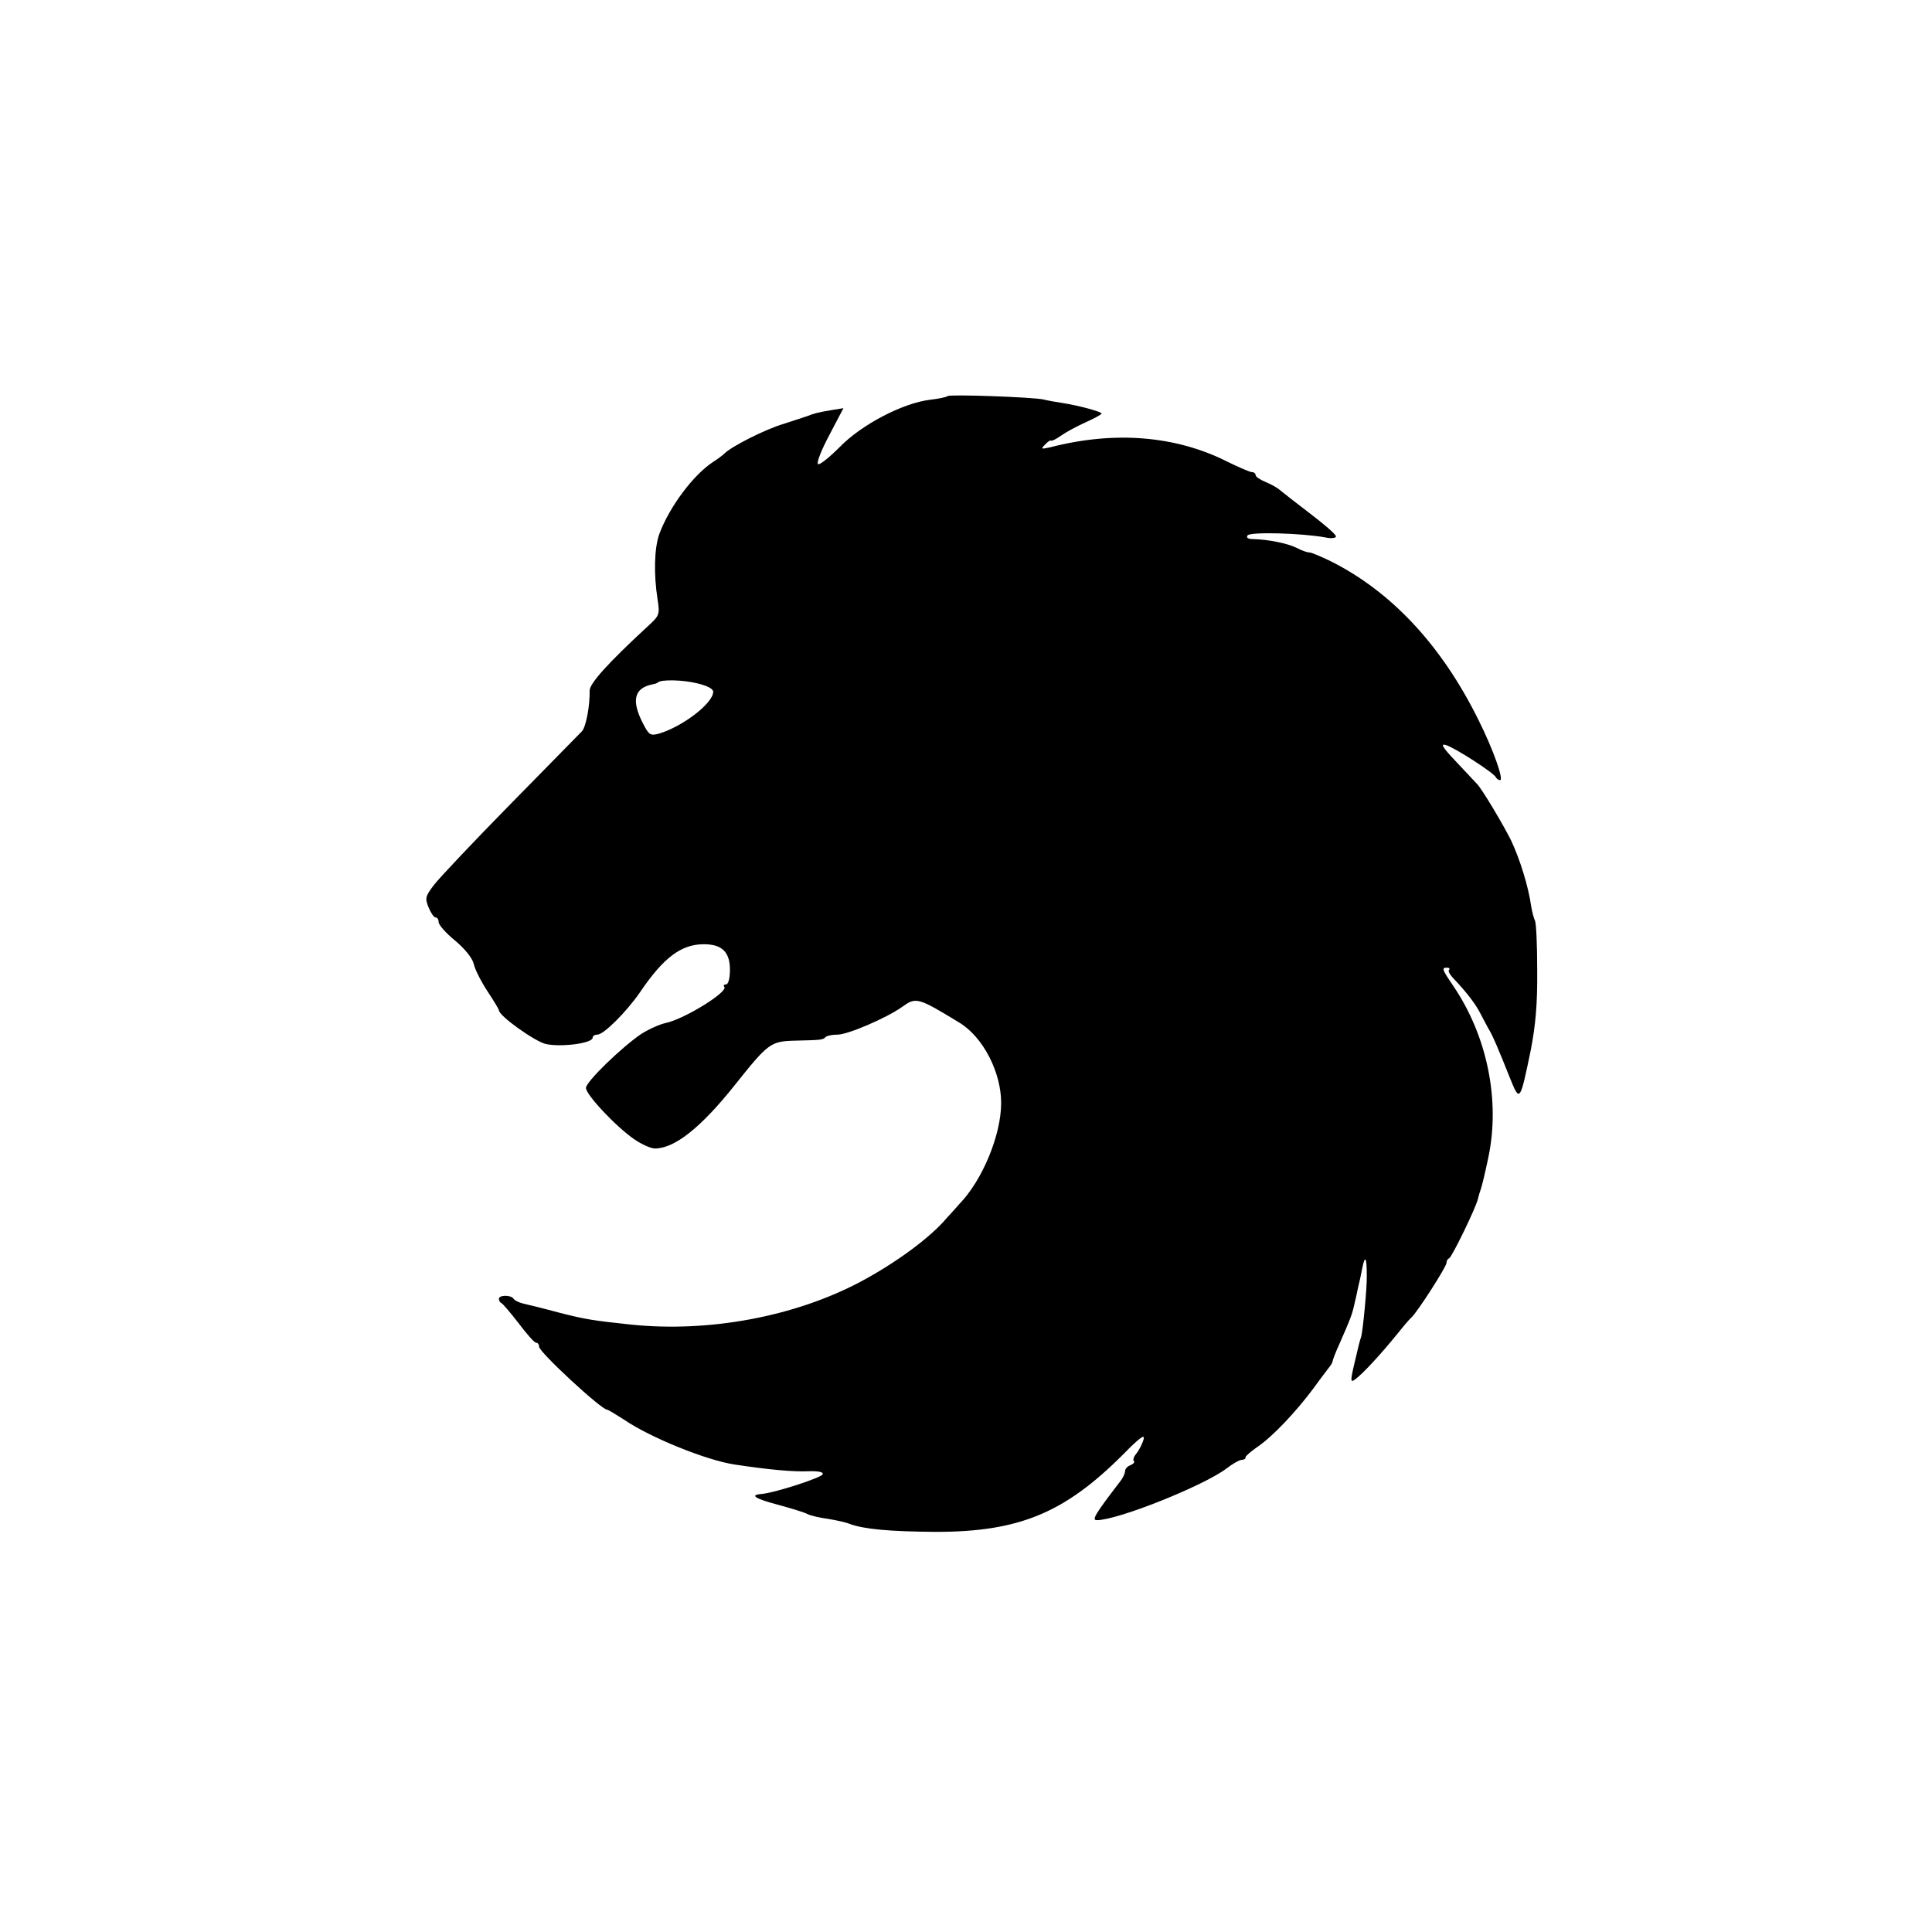 <?xml version="1.0" standalone="no"?>
<!DOCTYPE svg PUBLIC "-//W3C//DTD SVG 20010904//EN"
 "http://www.w3.org/TR/2001/REC-SVG-20010904/DTD/svg10.dtd">
<svg version="1.0" xmlns="http://www.w3.org/2000/svg"
 width="577pt" height="577pt" viewBox="0 0 577 577"
 preserveAspectRatio="xMidYMid meet">
<g transform="translate(0,577) scale(0.1,-0.1)"
fill="#000000" stroke="none">
<path d="M2830 4587 c-3 -3 -27 -8 -53 -11 -81 -10 -204 -74 -269 -141 -32
-32 -61 -55 -65 -51 -5 4 11 44 34 87 l42 80 -37 -6 c-42 -7 -51 -10 -72 -18
-8 -3 -40 -13 -70 -23 -54 -16 -153 -66 -176 -88 -6 -6 -22 -18 -35 -26 -59
-39 -130 -134 -160 -215 -15 -42 -17 -120 -5 -196 7 -45 5 -48 -30 -80 -118
-109 -174 -171 -173 -192 1 -45 -11 -108 -23 -121 -7 -7 -103 -105 -213 -217
-110 -112 -213 -221 -229 -242 -26 -34 -27 -40 -16 -67 7 -17 16 -30 21 -30 5
0 9 -6 9 -14 0 -8 22 -33 49 -55 30 -25 52 -53 56 -70 3 -15 21 -51 40 -80 19
-29 35 -55 35 -58 0 -17 107 -93 140 -101 46 -10 140 2 140 19 0 5 6 9 14 9
19 0 86 67 127 126 71 105 124 144 191 144 54 0 78 -23 78 -76 0 -27 -5 -44
-12 -44 -6 0 -8 -3 -5 -7 14 -14 -118 -96 -174 -108 -19 -4 -52 -19 -74 -33
-59 -40 -165 -143 -165 -161 0 -21 92 -118 145 -154 22 -15 49 -27 61 -27 59
0 138 63 239 190 99 124 106 130 178 132 81 2 84 2 93 11 4 4 20 7 35 7 31 0
145 49 192 82 43 31 47 30 172 -46 71 -43 125 -148 125 -240 0 -96 -56 -231
-125 -302 -6 -7 -22 -25 -36 -40 -50 -60 -154 -136 -259 -192 -196 -104 -452
-152 -685 -128 -112 12 -135 15 -220 37 -44 12 -90 23 -103 26 -12 3 -25 9
-28 14 -7 12 -44 12 -44 0 0 -5 3 -11 8 -13 4 -2 27 -29 51 -60 24 -32 47 -58
52 -58 5 0 9 -5 9 -12 0 -16 186 -188 203 -188 3 0 26 -14 51 -30 79 -54 248
-122 331 -134 99 -15 174 -22 218 -20 30 1 47 -2 44 -9 -3 -10 -144 -56 -184
-59 -35 -3 -18 -14 54 -33 37 -10 76 -22 85 -27 10 -5 37 -11 60 -14 24 -4 53
-10 65 -15 43 -16 119 -23 258 -24 248 0 384 56 559 231 51 52 67 63 61 44 -4
-14 -14 -32 -21 -41 -8 -9 -11 -19 -8 -22 4 -4 -1 -9 -10 -13 -9 -3 -16 -11
-16 -18 0 -7 -7 -21 -15 -31 -76 -99 -85 -115 -69 -115 62 0 320 103 388 155
18 14 38 25 44 25 7 0 12 3 12 8 0 4 17 18 37 32 44 30 114 104 166 174 20 28
42 56 47 63 6 7 10 15 10 18 0 3 9 27 21 53 32 73 37 85 44 117 4 17 9 39 11
50 3 11 9 38 13 60 8 38 13 30 13 -25 1 -35 -12 -168 -17 -183 -3 -7 -11 -40
-19 -75 -14 -59 -13 -62 2 -51 24 18 77 76 120 129 20 25 41 50 47 55 18 16
105 152 105 163 0 6 3 12 8 14 8 3 82 155 86 178 2 8 6 22 9 30 3 8 13 50 22
93 36 170 -3 363 -105 513 -34 50 -35 54 -18 54 6 0 9 -3 6 -6 -4 -3 1 -13 10
-23 42 -44 69 -79 85 -111 10 -19 22 -42 27 -50 9 -16 22 -45 61 -143 28 -69
29 -67 61 88 14 73 20 137 19 238 0 76 -3 143 -7 148 -3 6 -8 25 -11 42 -8 59
-34 142 -60 197 -24 48 -88 156 -103 170 -3 3 -30 32 -60 64 -42 44 -49 56
-32 51 27 -8 145 -84 150 -97 2 -4 8 -8 12 -8 12 0 -20 91 -64 179 -110 223
-260 384 -442 475 -29 14 -57 26 -63 26 -7 0 -24 6 -39 14 -26 13 -84 25 -130
26 -14 0 -21 4 -16 11 7 11 161 7 232 -6 18 -4 32 -2 32 3 0 6 -35 36 -77 68
-43 33 -83 64 -90 70 -6 6 -25 17 -42 24 -17 7 -31 16 -31 21 0 5 -5 9 -11 9
-6 0 -38 14 -71 30 -155 79 -339 94 -532 44 -27 -6 -28 -5 -15 8 8 9 16 14 18
12 2 -2 16 5 30 15 14 10 47 28 74 40 26 12 47 23 47 26 0 5 -64 23 -114 31
-21 3 -48 8 -60 11 -31 7 -280 16 -286 10z m-747 -858 c29 -7 47 -16 47 -25 0
-34 -91 -104 -162 -125 -26 -7 -30 -4 -48 31 -35 68 -26 105 28 116 8 1 15 4
17 6 9 9 75 8 118 -3z"/>
</g>
</svg>
